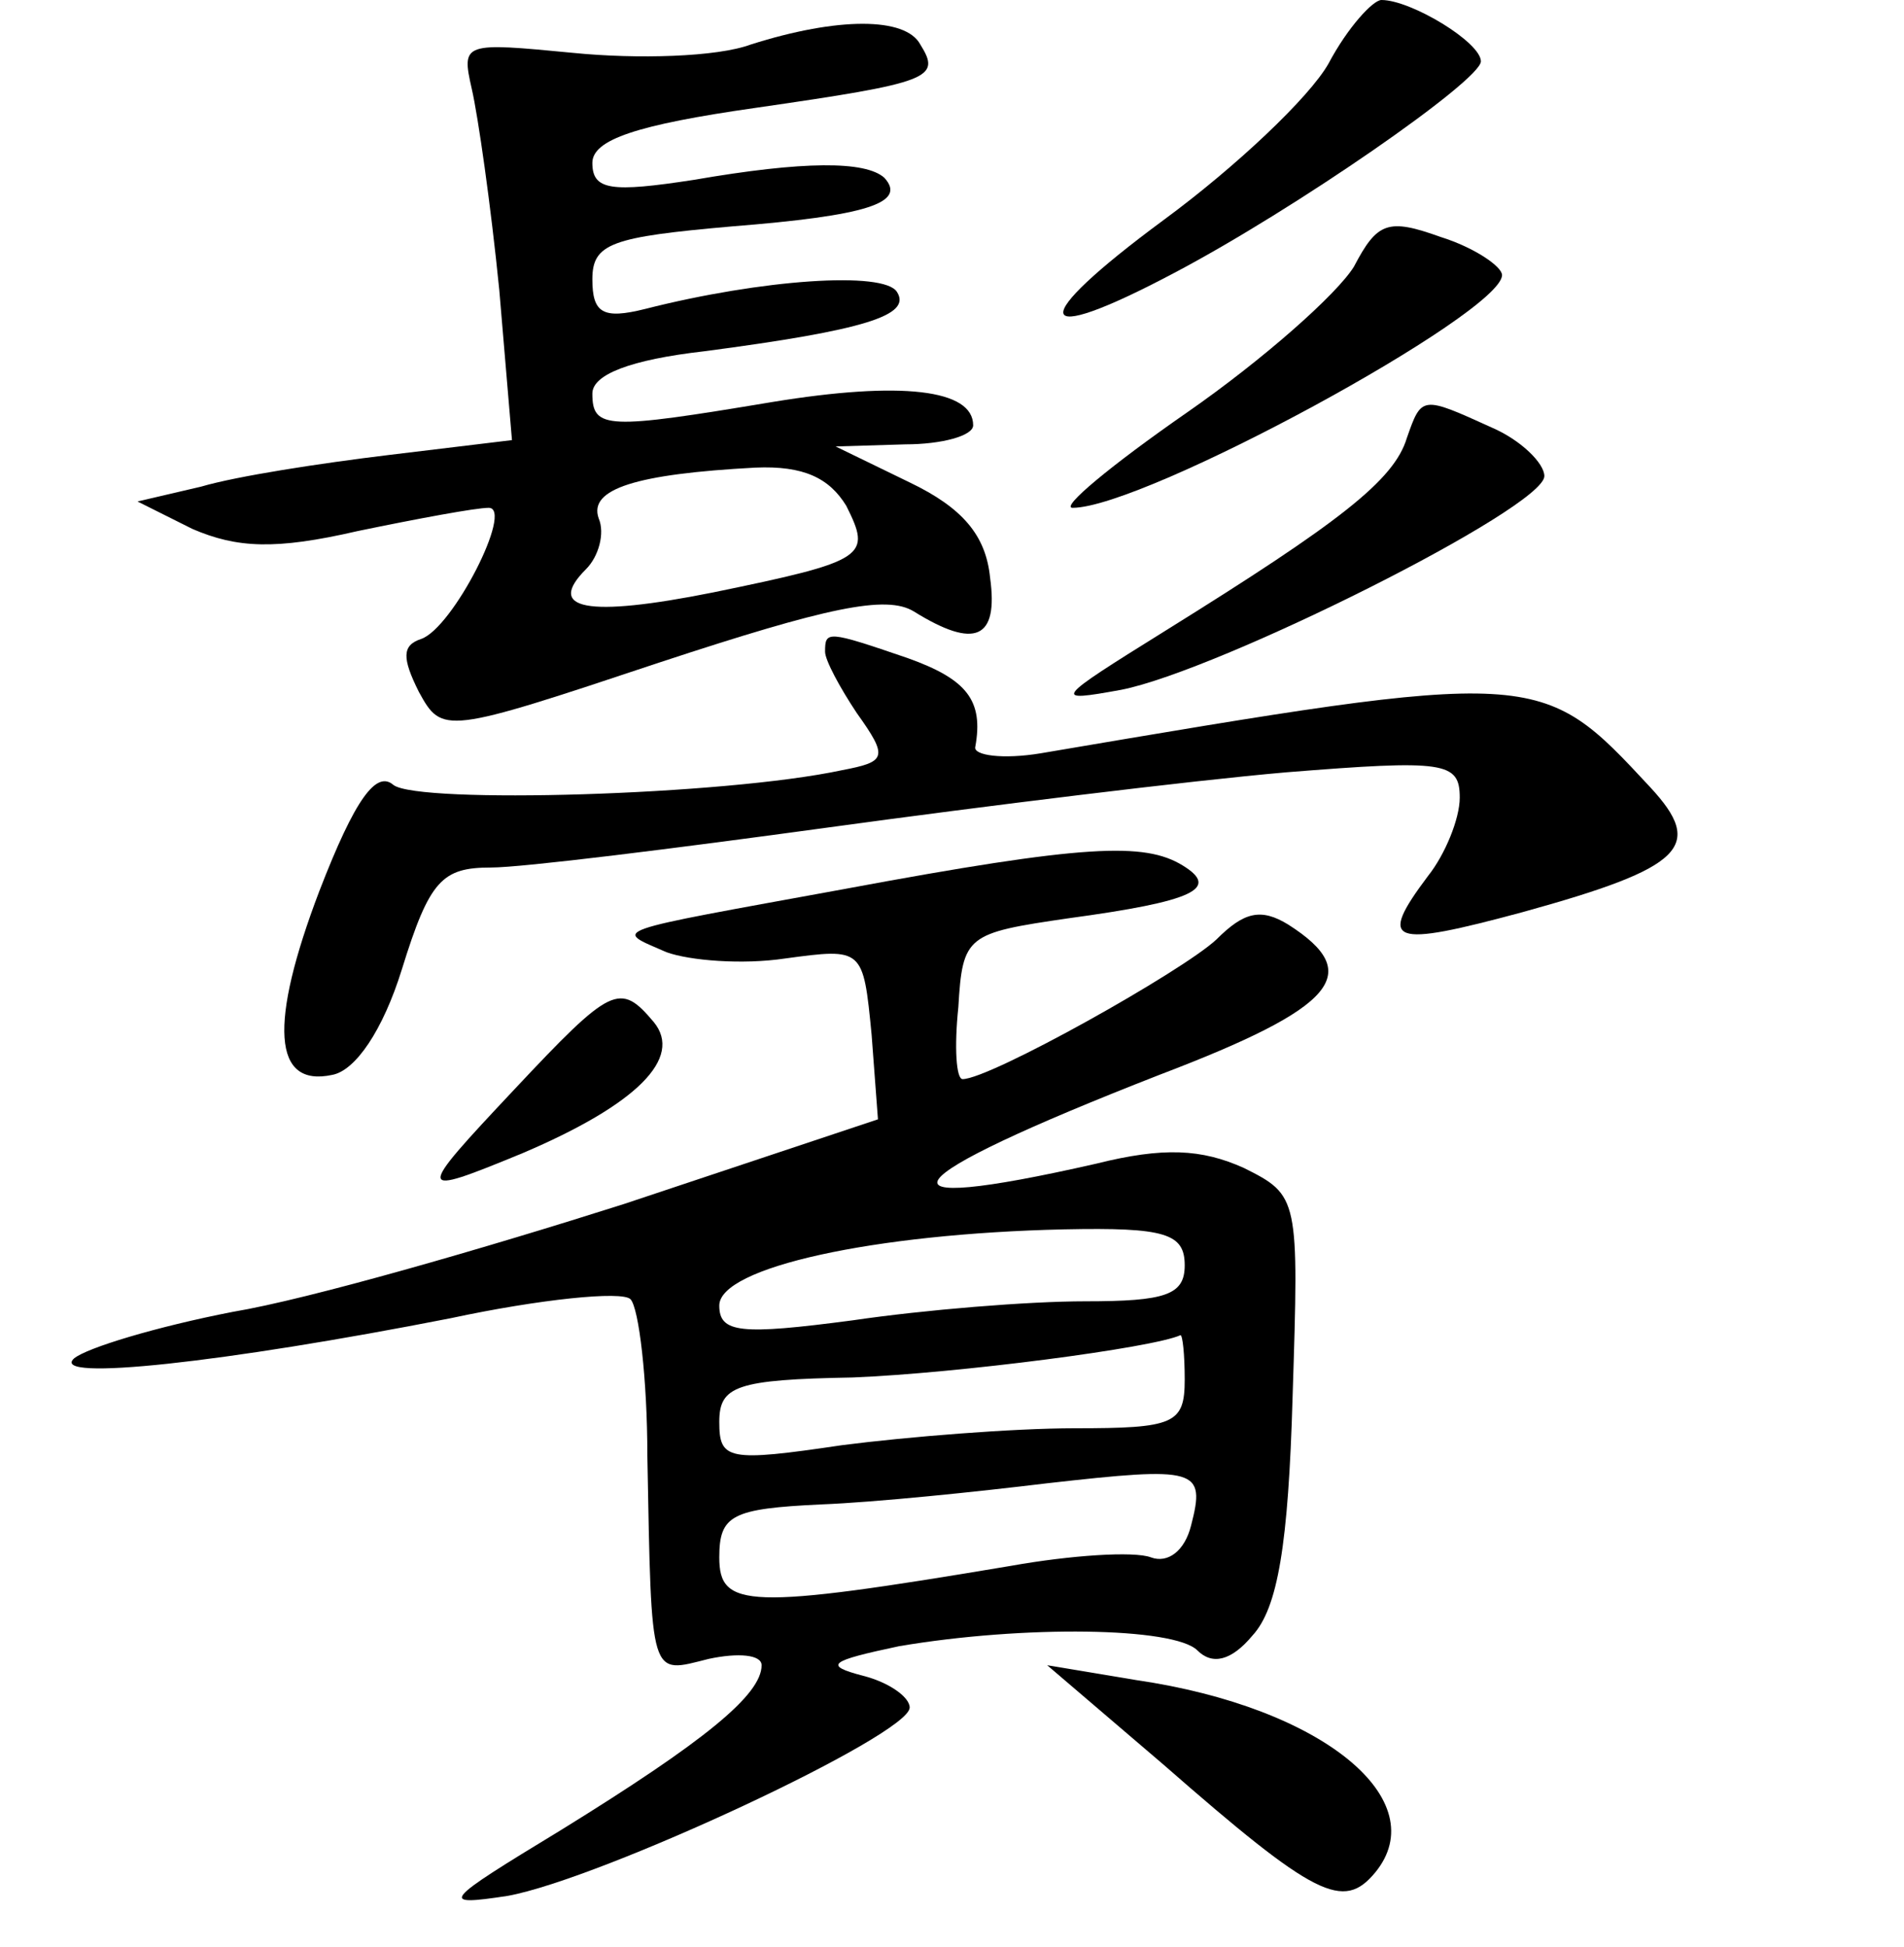<?xml version="1.0" standalone="no"?>
<!DOCTYPE svg PUBLIC "-//W3C//DTD SVG 20010904//EN"
 "http://www.w3.org/TR/2001/REC-SVG-20010904/DTD/svg10.dtd">
<svg version="1.0" xmlns="http://www.w3.org/2000/svg"
 width="90pt" height="92pt" viewBox="0 0 90 92"
 preserveAspectRatio="xMidYMid meet">
<g transform="translate(0,92) scale(0.1,-0.1)"
fill="#000000" stroke="none">
<path d="M628 890 c-9 -16 -44 -49 -78 -74 -65 -48 -63 -61 5 -25 57 30 145
91 145 100 0 9 -33 29 -47 29 -4 0 -16 -13 -25 -30z"/>
<path d="M355 899 c-16 -6 -54 -7 -84 -4 -52 5 -53 5 -48 -17 3 -13 9 -55 13
-95 l6 -71 -58 -7 c-33 -4 -72 -10 -89 -15 l-30 -7 26 -13 c21 -9 39 -10 78
-1 29 6 56 11 62 11 12 0 -17 -57 -32 -62 -9 -3 -9 -9 -1 -25 11 -20 12 -20
114 14 79 26 107 32 120 24 29 -18 40 -13 36 16 -2 20 -13 33 -38 45 l-35 17
33 1 c17 0 32 4 32 9 0 17 -34 21 -95 11 -78 -13 -85 -13 -85 4 0 9 18 16 53
20 76 10 98 17 91 28 -6 10 -64 6 -119 -8 -20 -5 -25 -2 -25 14 0 17 9 20 66
25 63 5 83 11 72 23 -9 8 -38 8 -90 -1 -39 -6 -48 -5 -48 8 0 11 21 18 77 26
83 12 88 14 78 30 -7 13 -39 13 -80 0z m45 -218 c12 -24 10 -26 -63 -41 -60
-12 -79 -8 -60 11 6 6 9 17 6 24 -5 14 18 21 74 24 23 1 35 -5 43 -18z"/>
<path d="M640 794 c-8 -13 -43 -44 -79 -69 -36 -25 -60 -45 -54 -45 34 0 203
92 203 110 0 4 -13 13 -29 18 -25 9 -30 7 -41 -14z"/>
<path d="M665 713 c-6 -20 -32 -40 -114 -91 -53 -33 -54 -34 -21 -28 46 9 200
86 200 101 0 6 -11 17 -25 23 -33 15 -33 15 -40 -5z"/>
<path d="M390 612 c0 -4 7 -17 15 -29 15 -21 14 -23 -7 -27 -56 -12 -200 -16
-212 -7 -8 7 -18 -6 -35 -50 -24 -63 -22 -93 6 -87 11 2 24 21 33 50 13 42 19
48 42 48 15 0 87 9 160 19 73 10 170 22 216 26 75 6 82 5 82 -12 0 -10 -7 -27
-15 -37 -24 -32 -18 -34 45 -17 76 21 86 31 60 59 -52 56 -52 56 -288 16 -18
-3 -32 -1 -31 3 4 22 -4 32 -32 42 -38 13 -39 13 -39 3z"/>
<path d="M400 500 c-115 -21 -110 -19 -85 -30 11 -4 36 -6 56 -3 37 5 37 5 41
-36 l3 -40 -120 -40 c-66 -21 -149 -45 -185 -51 -36 -7 -69 -17 -75 -22 -12
-11 71 -2 178 19 42 9 81 13 85 9 4 -4 8 -38 8 -74 2 -107 1 -103 29 -96 14 3
25 2 25 -3 0 -14 -27 -36 -95 -78 -56 -34 -58 -36 -25 -31 44 8 190 76 190 89
0 5 -10 12 -22 15 -19 5 -16 7 17 14 59 10 130 9 141 -2 7 -7 16 -5 26 7 12
13 17 43 19 113 3 94 3 95 -23 108 -20 9 -38 10 -70 2 -110 -25 -98 -8 30 42
84 32 97 48 61 71 -13 8 -21 6 -34 -7 -16 -15 -107 -66 -120 -66 -3 0 -4 15
-2 34 2 34 4 35 52 42 59 8 72 14 54 25 -18 11 -46 10 -159 -11z m160 -178 c0
-14 -9 -17 -47 -17 -27 0 -76 -4 -110 -9 -53 -7 -63 -6 -63 7 0 18 73 34 163
36 48 1 57 -2 57 -17z m0 -54 c0 -21 -5 -23 -52 -23 -29 0 -79 -4 -110 -8 -54
-8 -58 -7 -58 11 0 17 8 20 63 21 50 2 142 14 155 20 1 0 2 -9 2 -21z m3 -69
c-3 -12 -11 -18 -19 -15 -8 3 -38 1 -66 -4 -125 -21 -138 -20 -138 4 0 20 6
23 48 25 26 1 74 6 107 10 71 8 75 7 68 -20z"/>
<path d="M243 405 c-47 -50 -47 -51 4 -30 54 23 76 45 62 62 -16 19 -20 17
-66 -32z"/>
<path d="M550 86 c72 -63 85 -69 100 -51 28 34 -24 78 -113 91 l-42 7 55 -47z"/>
</g>
</svg>
